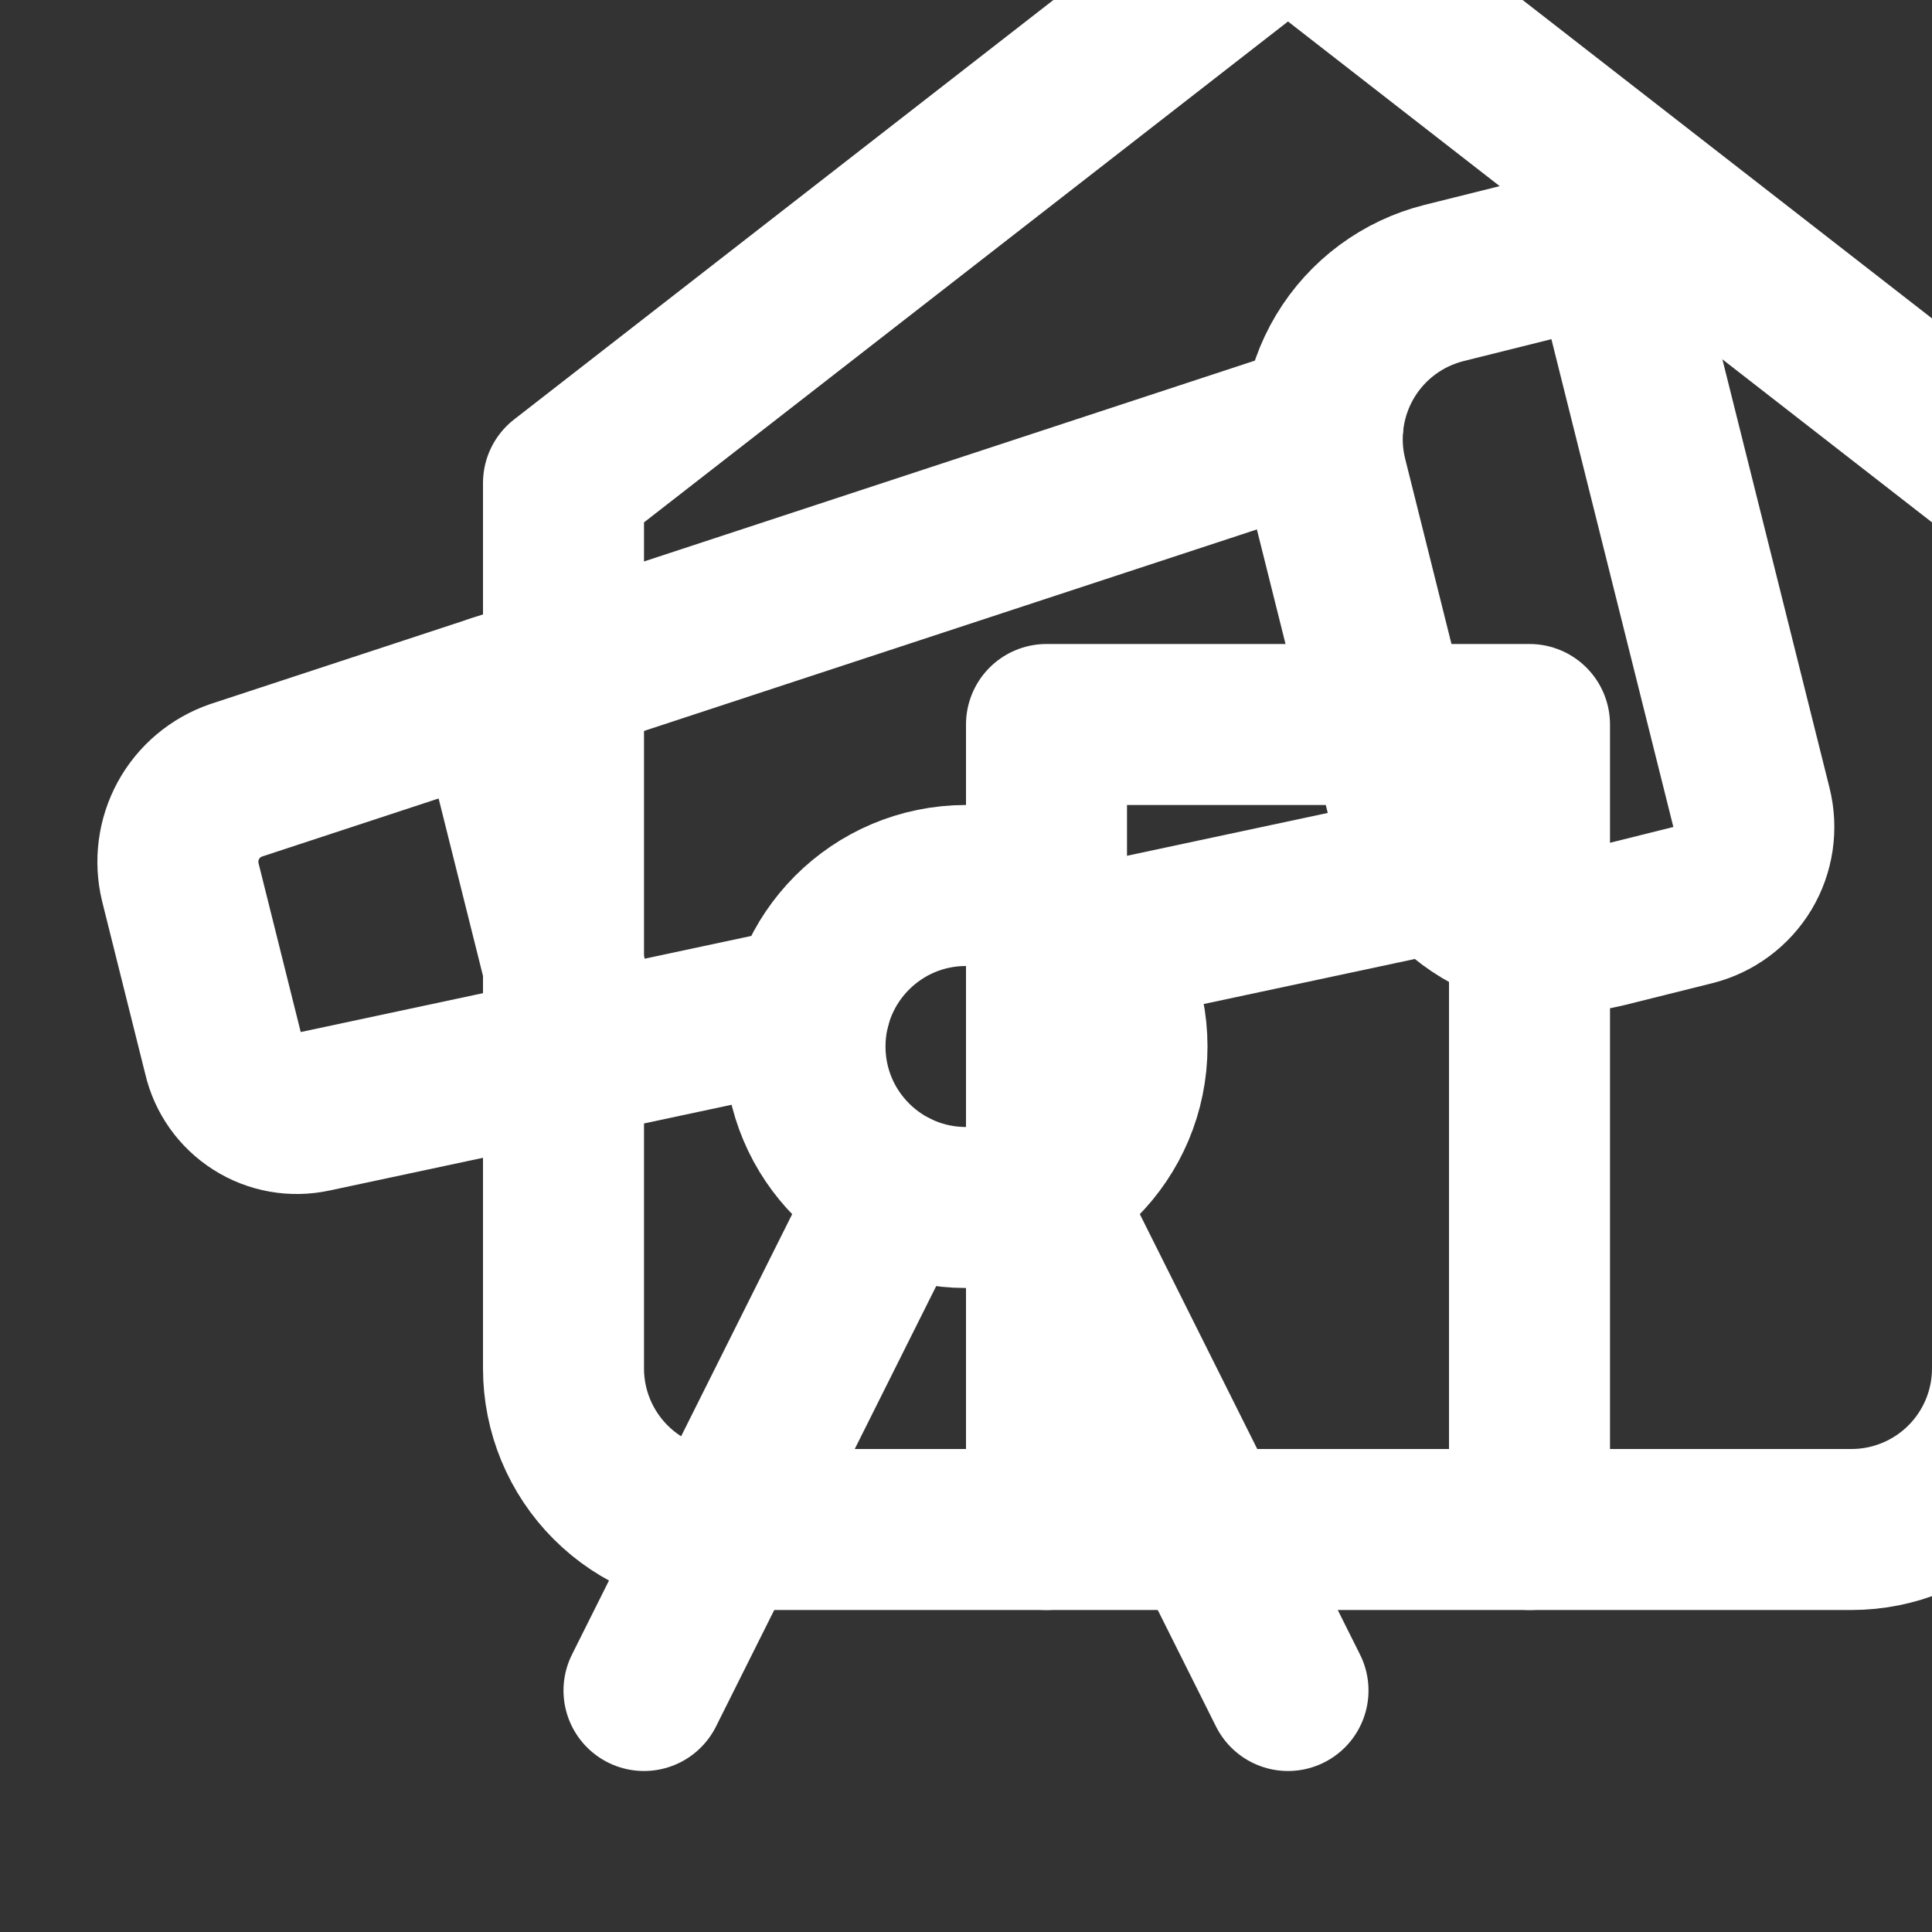 <svg width="24" height="24" viewBox="0 0 24 24" fill="none" xmlns="http://www.w3.org/2000/svg">
<rect x="0" y="0" width="24" height="24" fill="#333333" stroke="none"/>
<g clip-path="url(#clip0_3_369)">
<path d="M10.065 12.493L3.885 13.811C3.645 13.863 3.394 13.819 3.187 13.687C2.98 13.556 2.832 13.348 2.777 13.109L2.24 10.959C2.177 10.7 2.213 10.427 2.34 10.193C2.468 9.959 2.679 9.781 2.931 9.694L16.435 5.254" stroke="white" stroke-width="2" stroke-linecap="round" stroke-linejoin="round"/>
<path d="M13.56 11.747L17.892 10.823" stroke="white" stroke-width="2" stroke-linecap="round" stroke-linejoin="round"/>
<path d="M16 21L12.895 14.79" stroke="white" stroke-width="2" stroke-linecap="round" stroke-linejoin="round"/>
<path d="M16.485 5.94C16.356 5.425 16.438 4.881 16.71 4.426C16.983 3.971 17.425 3.644 17.94 3.515L19.03 3.243C19.287 3.179 19.559 3.219 19.786 3.356C20.014 3.492 20.177 3.713 20.242 3.97L21.757 10.03C21.821 10.287 21.781 10.56 21.645 10.787C21.508 11.014 21.287 11.178 21.03 11.243L19.94 11.515C19.425 11.643 18.881 11.562 18.426 11.29C17.971 11.017 17.644 10.575 17.515 10.06L16.485 5.94Z" stroke="white" stroke-width="2" stroke-linecap="round" stroke-linejoin="round"/>
<path d="M6.158 8.633L7.272 13.089" stroke="white" stroke-width="2" stroke-linecap="round" stroke-linejoin="round"/>
<path d="M8 21L11.105 14.79" stroke="white" stroke-width="2" stroke-linecap="round" stroke-linejoin="round"/>
<path d="M12 15C13.105 15 14 14.105 14 13C14 11.895 13.105 11 12 11C10.895 11 10 11.895 10 13C10 14.105 10.895 15 12 15Z" stroke="white" stroke-width="2" stroke-linecap="round" stroke-linejoin="round"/>
<path d="M7 6L16 -1L25 6V17C25 17.53 24.789 18.039 24.414 18.414C24.039 18.789 23.53 19 23 19H9C8.47 19 7.961 18.789 7.586 18.414C7.211 18.039 7 17.53 7 17V6Z" stroke="white" stroke-width="2" stroke-linecap="round" stroke-linejoin="round"/>
<path d="M13 19V9H19V19" stroke="white" stroke-width="2" stroke-linecap="round" stroke-linejoin="round"/>
</g>
<defs>
<clipPath id="clip0_3_369">
<rect width="24" height="24" fill="white"/>
</clipPath>
</defs>
</svg>

